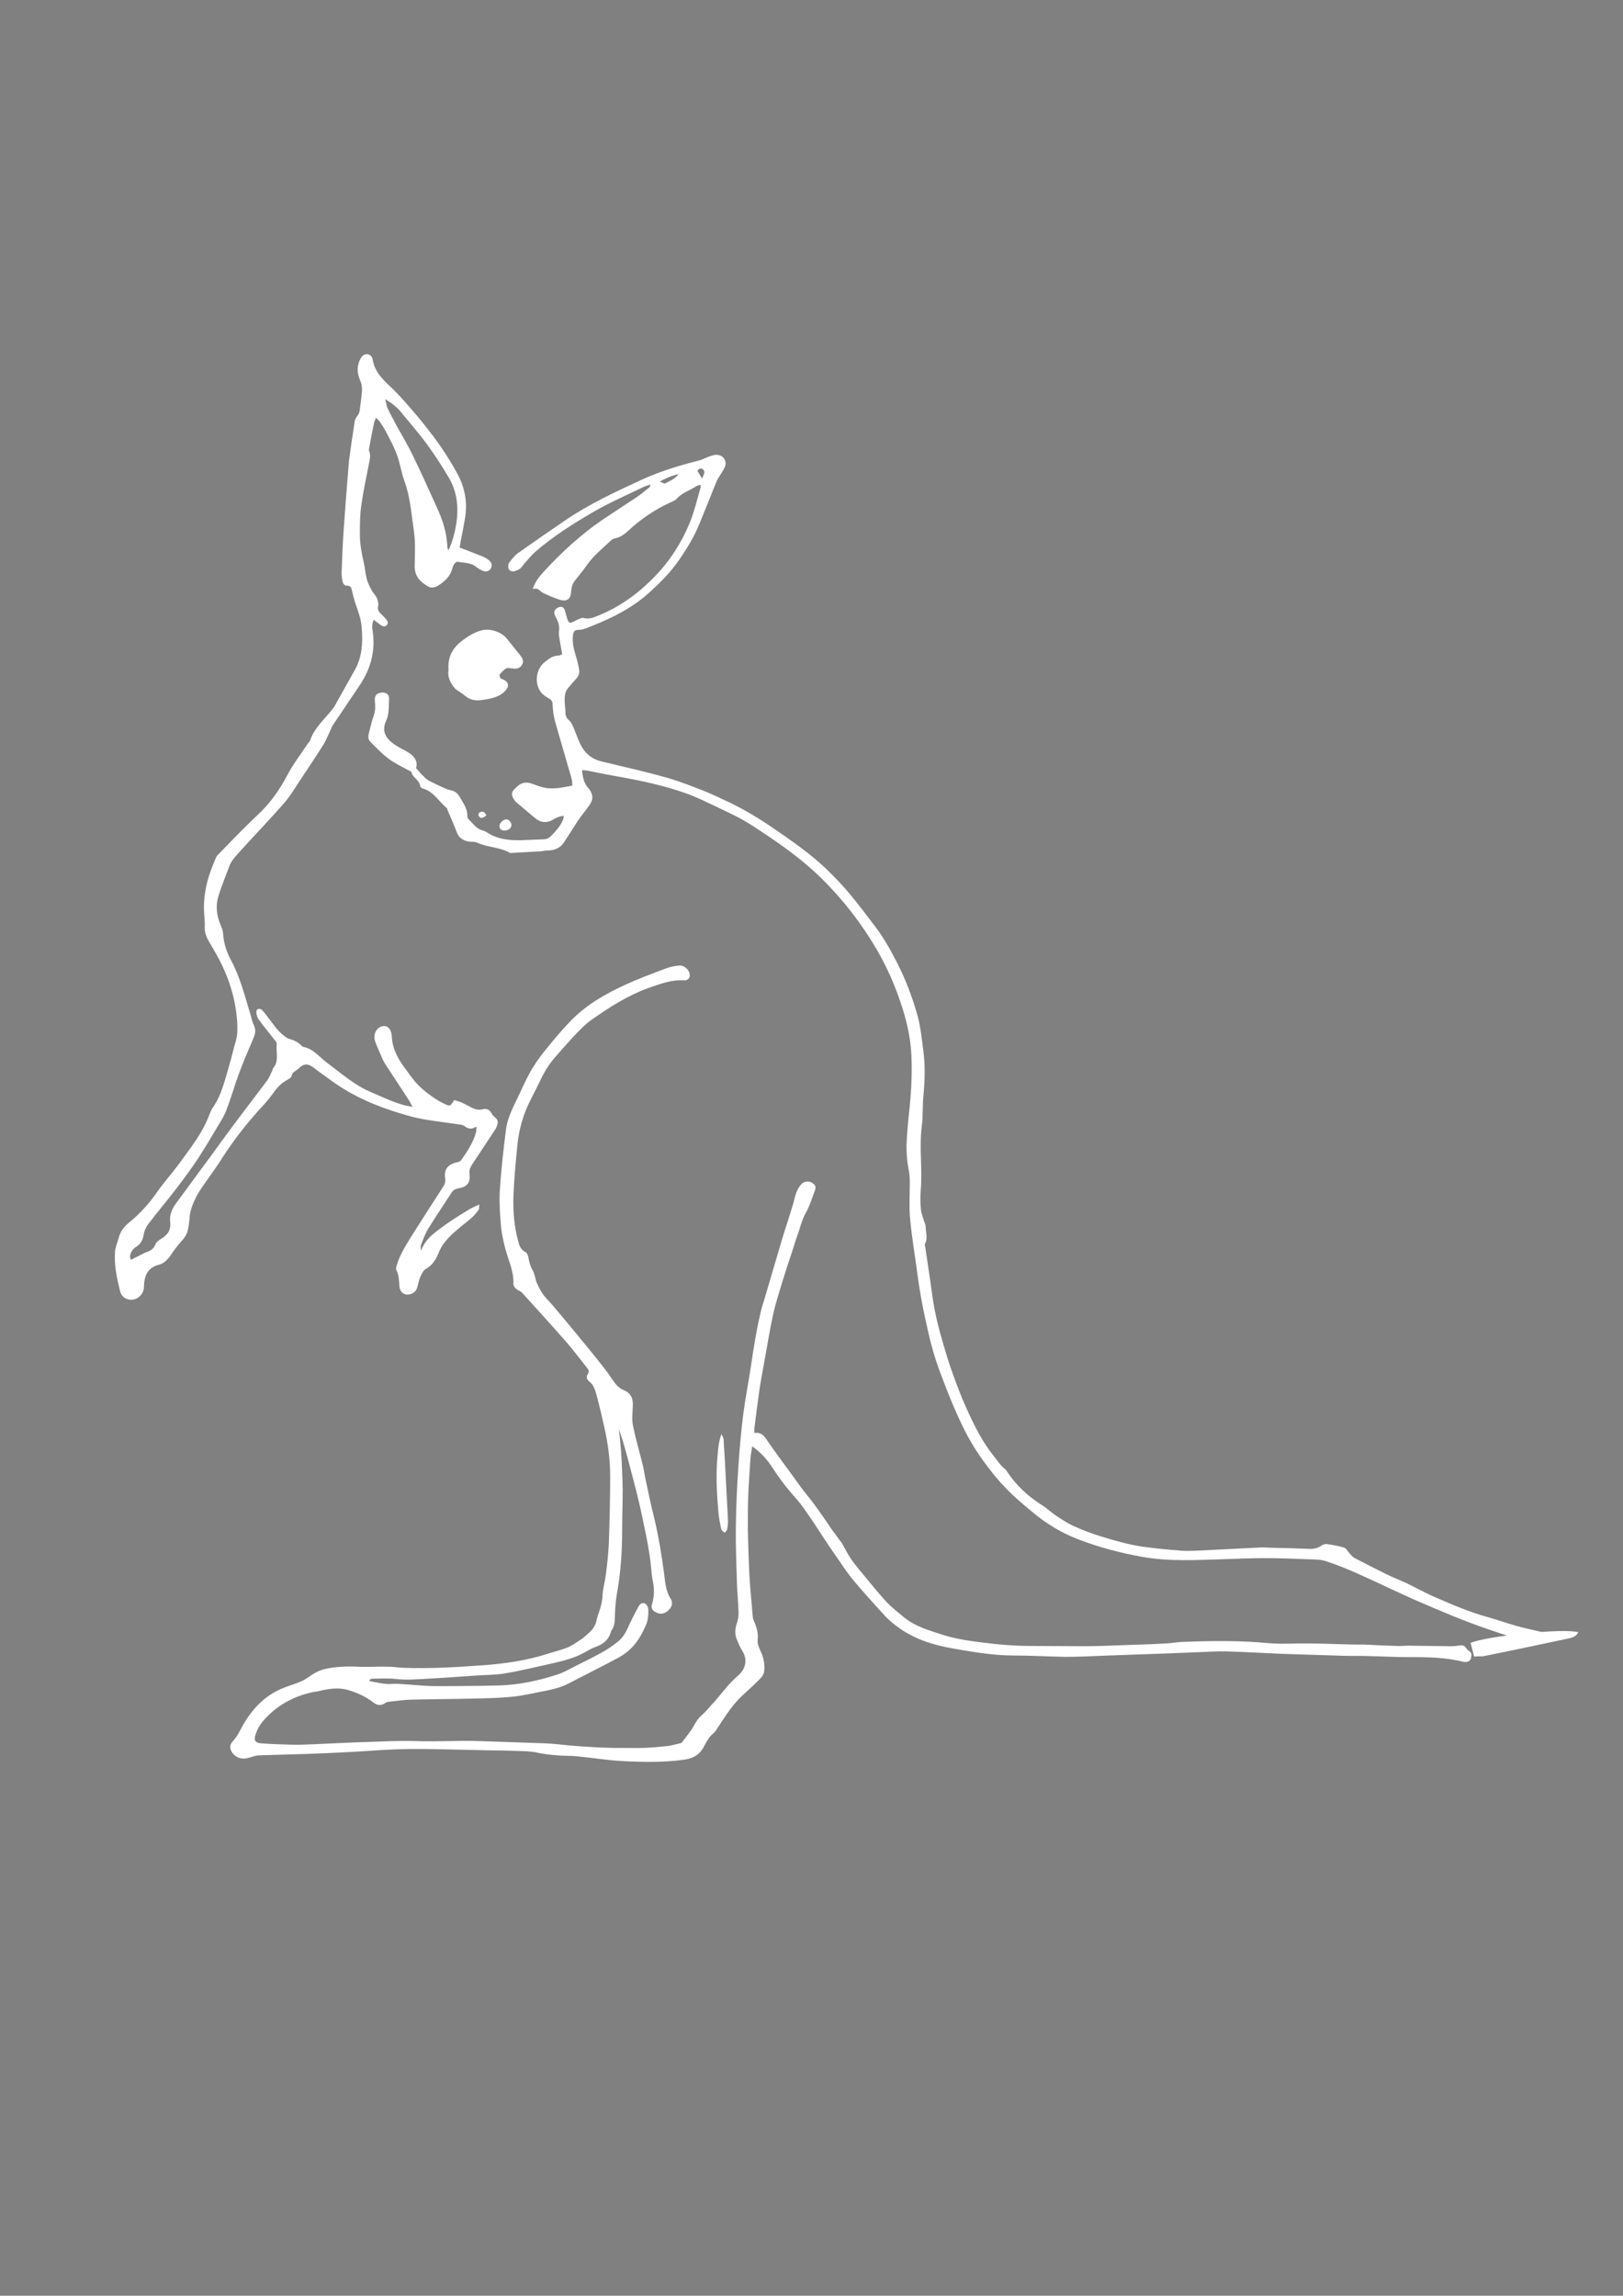 <?xml version="1.0" encoding="utf-8"?>
<!-- Generator: Adobe Illustrator 19.1.0, SVG Export Plug-In . SVG Version: 6.00 Build 0)  -->
<svg version="1.1" id="Layer_1" xmlns="http://www.w3.org/2000/svg" xmlns:xlink="http://www.w3.org/1999/xlink" x="0px" y="0px"
	 viewBox="-122 -123.6 595.3 841.9" style="enable-background:new -122 -123.6 595.3 841.9;" xml:space="preserve">
<rect x="-122" y="-123.6" width="595.3" height="841.9" fill="#808080" stroke="none"/>
<style type="text/css">
	.st0{fill:none;stroke:#000000;stroke-width:6;stroke-miterlimit:10;}
	.st1{fill:#FFFFFF;}
</style>
<line class="st0" x1="-313.9" y1="15.4" x2="-312.4" y2="0.4"/>
<g>
	<g>
		<path class="st1" d="M13.5,492.9c1.9,0.3,3.8,0.8,5.8,1c1.5,0.2,3.1-0.1,4.7,0c3.9,0.2,7.7,0.6,11.6,0.8c3.8,0.1,7.6,0,11.4,0
			c4.7,0,9.3-0.1,13.9-0.2c7.5-0.2,14.8-1.8,21.8-4.1c2.3-0.8,4.4-2,6.5-3.1c3.3-1.6,6.5-3.2,9.7-5c1.9-1,3.7-2.3,5.4-3.6
			c1.6-1.2,2.8-2.8,3.7-4.7c1.2-2.7,2.5-5.3,3.9-7.9c0.5-0.9,0.9-1.9,2.2-1.8c0.9,0,1.8,1.4,1.7,2.7c0,1.8-0.1,3.7-0.9,5.4
			c-1.5,3.5-3.4,6.8-6.3,9.3c-1.1,0.9-2.3,1.8-3.6,2.5c-2.8,1.5-5.6,3-8.4,4.4c-3.4,1.7-6.7,3.5-10.1,5.2c-2.7,1.4-5.6,2.1-8.6,2.7
			c-3.9,0.7-7.7,1.7-11.7,2.1c-4.8,0.5-9.7,0.6-14.6,0.7c-7.7,0.2-15.3,0.2-23,0.4c-2.7,0.1-5.4,0.5-8.1,0.8c-0.4,0-0.9,0.2-1.3,0.5
			c-1.5,1-2.9,0.8-4.3-0.3c-2.7-2.1-5.8-3.5-9.1-4.5c-3.7-1.1-7.3-0.5-11,0.4c-0.8,0.2-1.6,0.2-2.4,0.4c-6.1,1.4-11.5,4.1-16,8.5
			c-2.1,2-3.8,4.2-4.7,7.1c-0.6,1.9-0.2,2.9,1.9,3.1c3.7,0.3,7.4,0.4,11.1,0.5c2.4,0.1,4.8,0,7.2-0.1c7.2-0.3,14.4-0.7,21.6-0.9
			c5.7-0.2,11.5-0.5,17.2-0.3c7.8,0.3,15.5-0.3,23.2,0c7.9,0.3,15.8,0.5,23.7,0.8c3.1,0.1,6.2,0.5,9.3,0.8c7,0.6,14,1,21.1,0.9
			c2.1,0,4.1,0.1,6.2,0c2.9-0.1,5.9-0.4,8.8-0.7c1.5-0.2,3-0.7,4.5-1c0.2-0.1,0.5-0.1,0.6-0.3c1.4-1.9,3-3.7,4.2-5.8
			c0.9-1.6,1.7-3,3.1-4.2c1.3-1.1,2.4-2.5,3.6-3.8c3.3-3.5,5.9-7.5,9.6-10.6c2.7-2.3,3.9-5.7,1.6-9.3c-0.8-1.2-1.3-2.6-1.9-4
			c-0.9-2-0.7-4.1,0-6.1c0.4-1.2,0.6-2.6,0.6-3.8c-0.1-3.6-0.5-7.3-0.6-10.9c-0.2-6.9-0.5-13.8-0.4-20.7c0.1-7.1,0.4-14.3,0.9-21.4
			c0.4-6.6,1-13.1,1.8-19.7c0.8-6.1,2-12.1,2.9-18.1c0.9-6.2,1.9-12.4,3.3-18.5c0.4-1.8,0.9-3.6,1.5-5.4c2.1-7.1,4.2-14.2,6.3-21.4
			c1.3-4.4,2.8-8.7,4.1-13.1c0.5-1.6,0.8-3.3,1.4-4.9c0.4-1.1,1-2.1,1.8-3c1.1-1.2,2.8-1.3,4-0.5c1.2,0.7,1.5,1.5,1,2.8
			c-1.1,2.8-1.9,5.7-3.4,8.3c-1.1,1.9-1.7,4.1-2.4,6.3c-0.9,2.6-1.8,5.3-2.6,7.9c-1.2,3.6-2.4,7.2-3.5,10.8c-1.2,4-2.5,8-3.4,12
			c-1.4,6.4-2.4,12.9-3.6,19.4c-0.5,2.7-1,5.3-1.4,8c-0.7,4.8-1.3,9.7-1.9,14.5c-0.1,0.5,0,1.1,0,1.7c2.6-0.4,3.7,1.2,4.8,2.9
			c2.6,3.8,5.3,7.4,8,11.1c2.1,2.8,4,5.7,6.2,8.4c3.4,4.1,6.4,8.6,9.4,13c1,1.4,2,2.7,3,4.1c0.2,0.3,0.5,0.6,0.7,0.9
			c1.1,1.9,2,3.8,3.2,5.6c1.7,2.5,3.7,4.8,5.6,7.1c2.5,3,4.9,6,7.5,8.8c2,2.1,4.3,3.9,6.6,5.8c4.1,3.3,9.1,4.7,14,6.3
			c4.7,1.5,9.5,2.2,14.3,2.8c6,0.8,12,1.3,18,1.3c6.4,0,12.9,0.1,19.3,0.1c5,0,10-0.2,15.1-0.4c5-0.2,10.1-0.3,15.1-0.6
			c2.3-0.1,4.6-0.6,6.9-0.6c10.4-0.4,20.8-0.5,31.2,0.5c4.8,0.4,9.6,0,14.4,0.1c4.4,0,8.8,0.2,13.2,0.3c2.5,0.1,5,0.1,7.4,0.1
			c3.9,0.2,7.7,0.4,11.6,0.5c1.4,0.1,2.8-0.1,4.2-0.1c5.3,0.1,10.5,0.1,15.8,0.2c1.1,0,2.2-0.1,3.2-0.3c0.9-0.1,1.7,0,2.2,0.8
			c0.4,0.5,0.8,1,1.3,1.3c1.1,0.7,0.8,1.8,0.6,2.7c-0.3,1-1.2,1.3-2.2,1.3c-0.2,0-0.5-0.1-0.7-0.1c-6.6-1.7-13.3-1.7-20.1-1.7
			c-5,0-10.1-0.3-15.1-0.4c-2.9-0.1-5.9,0-8.8-0.1c-7.5-0.2-15-0.5-22.4-0.7c-6.8-0.3-13.6-0.7-20.4-0.9c-3.6-0.1-7.1,0.2-10.7,0.3
			c-3.2,0.1-6.5,0.3-9.7,0.4c-8.4,0.3-16.8,0.6-25.2,0.9c-4.5,0.2-9,0.4-13.4,0.4c-6.4-0.1-12.7-0.5-19.1-0.5
			c-7.2,0-14.2-1.2-21.2-2.4c-4.7-0.8-9.4-1.9-13.8-3.8c-5-2.2-9.5-5.3-13.1-9.4c-3.6-4-7.2-7.9-10.6-12c-2.5-3-4.6-6.4-6.9-9.6
			c-2.5-3.6-4.9-7.3-7.3-11c-1.4-2.1-2.8-4.1-4.2-6.1c-1.3-1.8-2.8-3.5-4.3-5.2c-2.5-2.9-4.7-5.9-6.8-9.1c-1.9-3-4.3-5.8-7.6-8.1
			c-0.2,1.5-0.5,2.8-0.6,4c-0.3,4.2-0.6,8.4-0.8,12.5c-0.2,4.5-0.2,9-0.2,13.4c0.1,6,0.3,11.9,0.6,17.9c0.3,4.9,0.8,9.7,1.2,14.6
			c0,0.5,0.2,1.1,0.4,1.6c1,2.2,1.7,4.5,1.4,6.9c-0.2,2.1,1,3.8,1.7,5.7c0.7,2,0.9,3.9,0.7,5.9c-0.1,0.8-0.6,1.8-1.2,2.4
			c-2,2.1-4.2,4.1-6.4,6.1c-3.8,3.4-6.5,7.7-9.2,11.8c-0.6,0.8-1,1.8-1.8,2.4c-1.5,1.2-2.4,2.8-3.3,4.5c-1.5,3.1-3.8,4.7-7.4,5.2
			c-7.7,1.1-15.5,0.9-23.2,0.5c-5-0.3-10-1.1-15-1.6c-1.5-0.2-3.1-0.3-4.6-0.3c-3.8-0.1-7.6-0.4-11.3-1.2c-2.3-0.5-4.8-0.5-7.2-0.6
			c-3.2-0.1-6.5-0.2-9.7-0.2c-5.9-0.1-11.8-0.3-17.6-0.4c-5.6-0.1-11.1-0.2-16.7,0c-5.8,0.2-11.6,0.7-17.3,1
			c-5.3,0.3-10.5,0.5-15.8,0.7c-5.7,0.2-11.5,0.3-17.2,0.5c-1.1,0-2.1,0.3-3.1,0.6c-2.1,0.7-4.1,1.1-6.1-0.5c-1.7-1.3-2.4-3.5-1-5
			c2.2-2.3,3.2-5.2,4.9-7.8c3.7-5.8,8.4-10.1,14.9-12.4c2-0.7,4.1-1.4,6.1-2.3c1.4-0.7,2.7-1.8,4.1-2.6c1.2-0.7,2.5-1.3,3.8-1.6
			c4-0.9,8-1.1,12-0.9c3.7,0.2,7.4-0.1,11.2,0c1.8,0,3.5,0.3,5.3,0.4c9.9,0.4,19.7-0.2,29.5-0.9c8.1-0.6,16-1.7,23.8-4.2
			c2.5-0.8,5.1-1.4,7.5-2.4c1.9-0.8,3.5-2.1,5.3-3.2c0.8-0.6,1.5-1.3,2.3-2c1.4-1.2,2.5-2.7,2.9-4.6c0.1-0.8,0.4-1.5,0.6-2.2
			c0.8-2.3,1.5-4.5,1.6-7s0.9-5,1.2-7.6c0.5-3.8,0.9-7.5,1.1-11.3c0.3-8.3,0.5-16.6,0.5-24.9c0-6-0.8-11.9-2.1-17.7
			c-0.9-4-1.8-8-2.9-12c-0.5-1.8-1-3.7-2.7-5c-0.9-0.7-1.2-1.7-0.5-2.7c0.6-0.9,0.3-1.6-0.3-2.3c-2.4-3-4.6-6-7.1-8.9
			c-5.4-6.2-10.9-12.2-16.4-18.3c-0.5-0.6-1.2-1-1.8-1.3c-0.9-0.5-1.7-1.3-1.7-2.4c0.2-4.5-1.8-8.4-2.9-12.6c-0.7-2.6-1.3-5.3-1.6-8
			c-0.4-4.4-0.7-8.8-0.5-13.2c0.5-7.6,1.3-15.1,2.3-22.7c0.6-4.9,3.2-9.2,5.2-13.6c1.2-2.7,2.5-5.3,3.9-7.9c1.4-2.3,2.9-4.6,4.6-6.7
			c3.2-4,6.5-8,10-11.6c5.7-5.9,12.7-9.9,20.1-13.3c4.8-2.2,9.7-4,14.7-5.9c1.5-0.6,3.1-0.9,4.8-1.1c1.7-0.3,3.6,1.2,4,2.8
			c0.4,1.5-0.4,2.7-2,2.6c-4.7-0.3-8.9,1.4-13.3,2.9c-7.6,2.8-14.3,7.1-20.8,11.7c-2.4,1.7-4.5,4-6.6,6.2c-2.4,2.6-4.8,5.3-7.1,8
			c-2.5,2.9-4.2,6.3-5.8,9.7c-1.3,2.7-2.8,5.4-4,8.1c-2,4.7-3.2,9.6-3.6,14.6c-0.6,6.2-1.2,12.3-1.4,18.5
			c-0.1,5.3,0.3,10.5,1.7,15.7c0.4,1.7,0.9,3.4,2.8,4.3c0.5,0.2,0.9,1.2,1,1.9c0.3,1.7,0.7,3.3,1.6,4.8c0.8,1.4,0.9,3.1,1.5,4.6
			c0.6,1.3,1.3,2.7,2.1,3.9c0.9,1.3,2.1,2.5,3.2,3.7c3.1,3.7,6.2,7.3,9.2,11c3.3,4,6.6,8,9.8,12.1c1.3,1.6,2.5,3.4,3.7,5.1
			c1,1.5,2.2,2.8,3.9,3.5c2.7,1.1,3.5,3.2,3.3,6c-0.1,2.4-0.4,4.9,0.1,7.2c1,4.8,2.4,9.6,3.6,14.4c0.4,1.7,0.6,3.5,1,5.2
			c1,4.8,2,9.5,3.2,14.3c1.6,6.7,2.7,13.5,3.6,20.3c0.4,3.1,0.6,6.3,2.4,9.1c0.8,1.3,0.6,2.7-0.5,3.9c-1.2,1.3-2.7,2-4.4,1.3
			c-1.7-0.7-2.5-1.6-1.9-3.4c0.9-3,0.8-6,0.1-9c-0.2-1.1-0.3-2.3-0.4-3.5c-0.7-7.7-2.5-15.3-4.1-22.9c-1.4-6.2-3.1-12.3-4.7-18.4
			c-0.9-3.4-1.9-6.8-3.1-10.2c0.3,2.7,0.6,5.3,0.8,8c0.3,4.7,0.5,9.4,0.6,14.1c0,4.8-0.2,9.6-0.2,14.4c0,8.2-0.5,16.3-2,24.3
			c-0.5,2.9-0.6,5.9-0.7,8.8c-0.1,1.5-0.2,2.9-1.2,4.2c-0.1,0.1-0.2,0.3-0.2,0.4c-0.8,3.2-3.1,4.8-6,5.8c-1.4,0.5-2.6,1.3-3.9,2
			c-3.5,1.9-7.3,2.9-11.2,3.8c-6,1.3-11.9,2.8-18,3.8c-3.6,0.6-7.4,0.5-11.1,0.8c-5.6,0.4-11.1,0.8-16.7,1.1c-4,0.2-8,0.6-12.1,0.1
			c-2.8-0.3-5.6-0.1-8.4-0.1c-0.3,0-0.5,0.1-0.8,0.2C13.5,492.5,13.5,492.7,13.5,492.9z"/>
		<path class="st1" d="M73.4,92.4c0.9-2.7,2.4-4.6,4.1-6.4c6.4-7,13.4-13.4,21.2-18.8c4.3-2.9,8.7-5.7,13-8.6c1.5-1,3-2.3,4.4-3.4
			c0.3-0.2,0.4-0.5,0.4-1.1c-0.8,0.3-1.6,0.5-2.3,0.8c-6.2,3-12.6,5.8-18.5,9.2C88.3,68.4,81,73,74.4,78.7c-1.5,1.3-2.7,2.9-4.1,4.4
			c-0.5,0.6-0.9,1.3-1.5,1.8s-1.5,0.8-2.2,1c-0.9,0.2-1.8-0.1-2.1-1.1c-0.2-0.7-0.1-1.6,0.3-2.1c0.9-1.2,1.9-2.5,3.1-3.4
			c5.8-4.1,11.7-8.2,17.6-12.2c8.7-5.9,18.2-10.3,27.7-14.7c6.8-3.1,13.9-5.3,21.1-7.1c1.3-0.3,2.6-1.1,3.9-1.5
			c0.9-0.3,1.8-0.7,2.7-0.6c2.6,0.1,4,2.5,2.8,4.8c-0.8,1.7-2,3.1-2.8,4.8c-1.6,3.8-3.1,7.8-4.7,11.6c-1.2,2.9-2.3,5.9-3.8,8.7
			c-1.6,3.1-3.5,6-5.5,8.9c-2.9,4.2-6.5,7.8-10.3,11.3c-6.9,6.4-15.2,10.3-23.9,13.6c-0.9,0.3-1.8,0.5-2.7,0.5
			c-1.2,0-1.6,0.6-1.8,1.7c-0.4,2.7,0.2,5.2,1,7.8c0.5,1.6,0.9,3.3,1.2,5c0.3,1.5-0.3,2.7-1.4,3.8c-0.9,0.9-1.7,2-2.6,3
			c-1.6,1.9-1.3,4.2-1.2,6.4c0.1,0.9,0.2,1.7,0.2,2.5c0,1.2,0.3,2.2,1.4,3c0.7,0.6,1.1,1.6,1.5,2.5c0.8,1.8,1.4,3.6,2.2,5.4
			c1.6,3.8,4.3,6.3,8.4,7.2c7.9,1.9,15.9,3.7,23.7,5.9c4.6,1.3,9.1,3.1,13.5,4.8c3.2,1.3,6.3,2.8,9.5,4.3c5.6,2.7,10.9,5.9,16,9.4
			c6.7,4.6,13.4,9.2,19.3,14.8c3,2.9,5.9,5.9,8.6,9.1c3.3,4,6.4,8.1,9.6,12.3c3,4,5.5,8.4,7.8,12.9c3.2,6.2,5.7,12.8,7.6,19.5
			c1.2,4.3,1.6,8.8,2.2,13.3c0.7,5.4,0.5,10.8,0,16.3c-0.4,3.7-0.1,7.5-0.6,11.1c-1,7.9,0.3,15.8-0.4,23.7c-0.2,2.3-0.1,4.7,0.1,7
			c0.1,1.3,0.7,2.6,1.1,4c0.2,0.7,0.6,1.3,0.6,2c0,2.1,0.9,4.3-0.2,6.4c-0.2,0.3,0,0.9,0.1,1.4c0.6,4.1,1.2,8.1,1.8,12.2
			c0.3,1.9,0.5,3.8,0.8,5.7c0.8,5.8,2.2,11.4,3.8,16.9c1,3.4,2,6.8,3.2,10.2c1.7,4.7,3.4,9.4,5.5,14c2.8,6.2,5.8,12.3,10.1,17.6
			c1.3,1.6,2.4,3.4,4.1,4.7c0.3,0.2,0.5,0.6,0.7,0.9c3.4,5.1,7.8,9.2,13,12.4c1.7,1.1,3.2,2.6,4.9,3.7c2.1,1.4,4.1,2.7,6.4,3.8
			c3.1,1.4,6.4,2.7,9.7,3.7c5.1,1.6,10.3,3.1,15.7,3.9c4.8,0.7,9.7,1.1,14.5,1.5c1.5,0.1,3.1,0,4.6,0c8-0.4,16.1-0.8,24.1-1.2
			c1.4-0.1,2.8,0.1,4.2,0.1c4.5,0.1,9.1,0.2,13.6,0.4c1.7,0.1,3.2-0.2,4.6-1.2c0.5-0.3,1.2-0.6,1.7-0.6c2.2,0.3,4.4,0.7,6.5,1.3
			c0.8,0.2,1.3,1.2,1.9,1.9c0.7,0.7,1.2,1.6,2.1,2c3.8,2,7.6,3.9,11.4,5.8c2.4,1.2,4.8,2.1,7.2,3.2c3.6,1.7,7.1,3.7,10.8,5.3
			c6.3,2.7,12.6,5.5,19.3,7.3c3.5,1,6.9,2.2,10.4,3.2c3.1,0.9,6.2,1.5,9.5,2.3c0,1.3,0,2.7,0,4.4c-0.8-0.1-1.6-0.2-2.4-0.3
			c-5.8-1.1-11.3-3.1-16.9-5c-8.6-2.9-16.9-6.4-25.2-10c-7.7-3.3-15.3-7.1-23-10.5c-3.8-1.7-7.7-3.3-11.7-4.6
			c-2.2-0.7-4.6-0.6-6.9-0.7c-5-0.2-10.1-0.4-15.1-0.4c-5.3,0-10.5,0.2-15.8,0.4c-9.9,0.3-19.8,0.9-29.7-0.9
			c-7.8-1.4-15.4-3.4-22.8-6.2c-6.5-2.4-12.4-6-17.7-10.5c-4.5-3.7-8.9-7.6-12.6-12c-4.6-5.5-8.7-11.3-11.9-17.7
			c-3.5-7-6.4-14.3-9.1-21.6c-1.8-4.8-3.2-9.7-4.3-14.7c-1.6-6.9-3-13.9-3.9-21c-0.9-6.8-2.1-13.6-2.7-20.5
			c-0.4-4.2-0.1-8.5-0.1-12.8c0-1.9-0.1-3.6-0.5-5.5c-0.5-2.6-0.7-5.4-0.7-8.1c0.1-4,0.5-8,0.9-12c0.8-7,1.2-14,0.9-21.1
			c-0.3-7-1.9-13.6-4.2-20.2c-2.2-6.5-5-12.7-8.4-18.6c-5.6-9.6-12.4-18.4-20.3-26.2c-5.7-5.6-11.9-10.3-18.5-14.8
			c-4.3-2.9-8.6-5.9-13.2-8.2c-3.8-1.9-7.7-3.7-11.5-5.5c-2.1-1-4.2-1.9-6.4-2.7c-8.1-2.9-16.5-4.7-25-6.2
			c-3.8-0.7-7.6-1.4-11.4-2.2c-0.5-0.1-1.1-0.1-1.9-0.2c0.2,2.5,0.6,4.7,2.2,6.5c1.2,1.4,2,3,1.3,4.9c-0.4,1-1.1,1.9-1.7,2.7
			c-1,1.4-2.2,2.8-3.2,4.3c-1.8,2.7-3.5,5.5-5.3,8.2c-1.4,2.1-3.6,2.9-6,2.9c-0.8,0-1.7,0.2-2.5,0.3c-3.6,0.2-7.1,0.4-10.7,0.6
			c-0.2,0-0.5,0-0.7-0.1c-3.7-2.1-8.1-1.9-11.9-3.7c-0.7-0.3-1.5-0.3-2.3-0.3c-2.4-0.2-4.3-1.1-5.2-3.6c-1-2.7-2.2-5.3-3.3-7.9
			c-0.1-0.4-0.2-0.8-0.5-1c-2.8-2.4-4.7-5.9-8.5-7c-0.5-0.1-1.1-0.6-1.1-1c-0.3-2.2-2.7-3-3.2-5c0-0.2-0.3-0.3-0.5-0.4
			c-2.6-1.5-5.4-2.7-7.8-4.5c-2.4-1.8-4.5-4-6.6-6.1c-0.9-0.8-1.1-2-0.7-3.3c0.6-2.2,1-4.4,1.8-6.5c0.6-1.8,0.6-3.5,0.4-5.3
			c-0.2-1.9,0.6-2.9,2.3-3.1c1.8-0.2,3,0.6,2.9,2.4c-0.1,2.7,0,5.7-1.1,8c-2.1,4.6,0.9,7.4,4.5,9.5c1.4,0.8,2.9,1.5,4.2,2.4
			c1.9,1.3,3,3.1,2.3,5.4c1.2,1.4,2.3,2.6,3.6,3.8c0.5,0.5,1.2,0.8,1.9,1.2c1.4,0.7,2.9,1.4,4.4,2.1c0.9,0.4,1.8,0.8,2.8,1
			c1.5,0.3,2.6,1.1,3.3,2.4c1.2,2.2,2.9,4.3,2.8,7c0,0.4,0.2,1,0.5,1.3c1.6,1.4,2.7,3.4,5,4c0.7,0.2,1.5,0.6,2.1,1
			c3.9,2.4,8.3,2.8,12.8,2.6c2.5-0.1,5-0.2,7.4-0.3c1.3,0,2.3-0.5,3.2-1.5c1.7-1.8,3.4-3.6,4.2-6c0.1-0.3,0.1-0.6,0.2-1.1
			c-1.4,0.1-2.5,0.5-3.6,1.2c-2.6,1.6-4.9,1.4-7.2-0.6c-2.1-1.8-4.3-3.6-6.4-5.4c-0.5-0.4-1-1-1.3-1.6c-0.7-1.1-0.7-2.2,0.2-3.2
			c2.4-2.6,4.1-3.2,7.2-2c1.5,0.6,3.1,1.1,4.7,1.4c1.4,0.2,2.9,0.1,4.4,0c1.7-0.2,3.3-0.6,5.1-0.9c0.1-2.3-0.8-4.4-1.4-6.5
			c-1.6-5.8-3.4-11.6-5-17.4c-0.5-1.9-0.7-3.8-0.8-5.7c0-1.3-0.5-2-1.6-2.5c-0.9-0.5-1.7-1.1-2.4-1.8c-2.8-3.2-2.3-8.7,1.1-11.4
			c1.5-1.2,3-2.4,5.2-2.4c0.3,0,0.7-0.3,1.2-0.5c-0.3-1.9-0.7-3.8-1-5.7c-0.1-0.8-0.3-1.7-0.2-2.5c0.4-2.1-0.3-3.9-1.3-5.7
			c-0.8-1.4-0.4-2.5,1-3.2c1.2-0.6,2.1-0.2,2.5,1.1c0.3,1.1,0.6,2.2,1,3.4c0.4,1.1,0.9,1.3,1.9,0.8c0.8-0.4,1.5-0.8,2.3-1.1
			c0.5-0.2,1.1-0.5,1.6-0.4c2.2,0.7,4-0.3,5.8-1c8.8-3.6,16.2-9.4,22.5-16.5c4.4-5,7.9-10.8,10.5-16.9c1.8-4.3,2.9-9,4.2-13.5
			c0.1-0.2,0-0.4-0.1-0.9c-0.5,0.1-0.9,0.2-1.3,0.4c-2.5,1.6-5.4,2.5-7.4,4.7c-0.6,0.7-1.6,1-2.4,1.4c-5.6,2.6-10.7,6-15.2,10.2
			c-1.4,1.3-2.9,2.5-4.9,2.9c-0.7,0.1-1.3,0.5-1.8,1c-3,2.8-6.2,5.4-8.6,8.8c-1.4,2-2.9,3.8-4.4,5.7c-0.9,1.1-1.3,2.4-1.4,3.9
			c-0.1,2.8-1.4,3.9-4,3.2c-2.3-0.7-4.5-1.7-6.6-2.7C75.2,92.3,75.2,92.1,73.4,92.4z M126.9,50.3c-2.6,0.5-4.5,1.4-6.9,2.7
			c1,0.4,1.6,0.8,1.9,0.7C123.6,52.8,125.4,52.2,126.9,50.3z M135.5,51.9c0.6-1.4,1.4-2.5,0.3-3.4c-0.6-0.5-1.4-0.4-2,0.6
			C134.3,49.9,134.8,50.7,135.5,51.9z"/>
		<path class="st1" d="M52.7,289.5c-1.8,1.3-3,0.8-4.3-0.1c-0.6-0.5-1.6-0.6-2.4-0.7c-5.8-0.9-11.8-1.4-17.4-2.9
			c-9.1-2.5-18-5.8-26-11c-2.5-1.6-4.8-3.4-7.2-5.1c-0.7-0.5-1.4-1-2-1.5c-1.9-1.5-3.6-2.2-5.7-0.1c-1,1-2.5,1.3-2.8,3
			c-0.1,0.5-1,1-1.5,1.3c-2,1.1-3.6,2.6-4.9,4.5c-1.2,1.6-2.4,3.2-3.8,4.7c-5.5,5.9-10.5,12.2-14.9,19c-2.2,3.5-4.6,6.8-7,10.2
			c-2.2,3.1-4.1,6.4-5,10.2c-0.3,1.1-0.2,2.3-0.4,3.4c-0.1,1.1-0.3,2.1-0.5,3.1c-0.4,1.9-1.6,3.3-2.9,4.7c-1.2,1.4-2.3,2.9-3.3,4.4
			c-1.1,1.6-2.5,3.1-4.4,3.6c-4.3,1.1-5.4,4.2-5.5,8.1c0,1.6-0.7,2.7-1.7,3.6c-2.3,2.1-6.2,1.2-7-1.8c-1.2-4.8-2.3-9.7-1.9-14.7
			c0.1-1.7,0.9-3.3,1.3-4.9c0.6-2.4,1.9-4.2,3.9-5.8c3.9-3.2,7.3-6.9,10.2-11.1c2.5-3.6,5.4-6.8,8-10.3c4.1-5.7,8.6-11.2,11.1-17.9
			c0.4-1,0.8-2,1.4-2.9c3.3-4.7,4.4-10.2,6-15.5c0.9-2.9,1.5-5.9,2.4-8.8c0.7-2.4,0.6-4.7,0.5-7.1c-0.6-8.7-3.2-16.7-7.4-24.3
			c-1-1.8-2-3.5-3-5.2s-1.6-3.4-1.5-5.5c0.1-2.2-0.3-4.5-0.3-6.7s0.2-4.5,0.6-6.7c0.7-4,2.1-7.8,3.7-11.5c0.2-0.6,0.6-1.1,1-1.5
			c2.7-2.8,5.4-5.5,8.1-8.3c2.5-2.5,5.1-5,7.7-7.5c3.8-3.8,6.8-8.2,9.3-12.9c2.2-4.2,5.1-8,7.7-11.9c0.3-0.5,0.8-0.8,0.9-1.3
			c1.5-4.4,5-7.4,7.8-10.9c0.4-0.5,0.8-1,1.1-1.5c2.5-4.5,5-8.9,7.5-13.4c2.6-4.7,2.9-9.7,2.5-14.9c-0.1-1.5-0.3-2.9-0.7-4.4
			c-0.5-1.9-1.2-3.6-1.8-5.5c-0.4-1.4-0.8-2.8-1.1-4.2c-0.2-1.1-0.5-1.8-1.7-1.8s-1.6-0.8-1.8-1.8s-0.3-2-0.3-3
			C3.5,81,3.7,75.6,4.1,70.1c0.5-7.4,1.1-14.8,1.7-22.2c0.1-0.8,0.1-1.7,0.2-2.5c0.6-4.6,1.3-9.2,2-13.8c0.1-1,0.4-1.9,1.1-2.7
			c0.4-0.5,0.7-1.2,0.8-1.8c0.3-2.1,0.6-4.3,0.8-6.5c0.2-1.8,0-3.5-0.8-5.2c-1-2.5-1-5.1,0.4-7.6c0.5-0.9,1.3-1.6,2.4-1.5
			c1.2,0.1,1.8,1,2,2c0.7,4.3,3.5,7.1,6.5,9.9c1.7,1.6,3.4,3.4,5,5.2c2.5,2.8,5,5.7,7.4,8.7c2.2,2.8,4.4,5.6,6.4,8.6
			c2.1,3.1,4,6.2,5.8,9.5c2.7,5,3.7,10.4,2.8,16c-0.5,3.1-1.1,6.1-1.7,9.1c-0.1,0.6-0.2,1.2-0.3,1.9c2.9,1.1,5.7,2.2,8.5,3.3
			c0.9,0.4,1.8,0.9,2.5,1.6c0.8,0.7,1,1.8,0.4,2.8c-0.5,0.9-1.5,1.2-2.4,1c-1-0.3-2-0.9-2.8-1.5c-2.1-1.8-4.6-1.5-7-2
			c-0.3-0.1-0.8,0.4-1.1,0.7c-0.3,0.4-0.6,1-0.7,1.5c-0.7,3-2.7,4.9-5.2,6.5c-1.3,0.8-2.6,1.1-3.9,0.3c-2.9-1.7-4.9-3.8-4.8-7.6
			c0.1-4.3,0.3-8.6-0.3-12.8c-0.9-6-1.3-12.2-3.4-18c-1.2-3.2-1.6-6.6-2.8-9.8c-1.1-3-2.7-5.9-4.2-8.8c-0.6-1.2-1.5-2.4-2.2-3.5
			c-0.3-0.4-0.7-0.7-1.3-1.3c-0.3,0.8-0.6,1.3-0.7,1.9c-0.6,2.9-1.2,5.8-1.7,8.7c-0.1,0.5-0.3,1.2-0.1,1.6c0.7,1.6,0.2,3.2-0.1,4.8
			c-1,5.1-2.1,10.2-2.8,15.3C10,65.3,10,68.8,10,72.3s0.6,6.9,1.4,10.3c0.5,2.1,0.6,4.3,1.2,6.4c0.4,1.4,1.1,2.7,1.8,4
			c0.5,0.9,1.4,1.7,1.8,2.7c0.4,0.9,0.7,2,0.5,2.9c-0.3,1.2,0.1,1.9,0.8,2.7c0.7,0.7,1.5,1.4,2.1,2.2c0.5,0.6,1,1.3,0.3,2.1
			s-1.6,0.5-2.3,0c-0.8-0.6-1.6-1.2-2.5-1.9c-0.8,1.6-0.6,3-0.4,4.3c1.1,7.5-0.9,14.1-5.1,20.2c-3.2,4.7-6.3,9.4-9.5,14.1
			c-0.4,0.6-0.6,1.3-0.9,1.9c-0.8,1.7-1.5,3.4-2.4,5c-3,4.8-6.2,9.5-9.3,14.2c-1.5,2.3-2.9,4.6-4.6,6.7c-2.6,3.1-5.4,6-8.1,9
			c-3.6,3.9-7.3,7.8-10.8,11.8c-0.7,0.8-1.3,1.8-1.7,2.7c-1.4,3.7-2.9,7.4-4.1,11.1s-0.8,7.3,0.7,10.9c0.4,0.9,0.8,1.9,0.9,2.9
			c0.2,3.5,1.2,6.8,2.8,9.8c3.4,6.2,5.1,13,7.1,19.6c0.5,1.6,0.8,3.2,1.5,4.7c0.8,1.8,0.3,3.3-0.4,4.9c-1.8,4.2-3.6,8.4-5.2,12.7
			c-1.6,4.4-2.9,9-4.6,13.4c-0.7,1.8-1.7,3.5-2.7,5.1c-2.6,4.3-5.1,8.7-7.9,12.9c-2.4,3.6-5,7.1-7.6,10.5
			c-3.4,4.5-7.1,8.8-10.5,13.3c-0.8,1.1-1.4,2.4-1.6,3.8c-0.3,1.9-1.1,3.4-2.7,4.4c-1.3,0.8-2,1.9-2.3,3.3c-0.1,0.4,0.1,0.9,0.3,1.5
			c1.5-0.7,2.7-1.4,4-2c0.6-0.3,1.1-0.6,1.7-0.8c1.6-0.5,2.7-1.3,3.3-2.9c0.3-0.8,1.3-1.5,2.1-2c2.4-1.4,3.7-3.3,3.3-6.3
			c-0.3-2.8,0.9-5.1,2.6-7.3c4.3-5.8,8.5-11.6,12.8-17.4c2.9-4,5.8-8,8.8-12c3.8-5.1,7.7-10.1,11.5-15.2c0.7-1,1.1-2.2,1.7-3.3
			c0.2-0.3,0.1-0.8,0.4-1.1c2.3-2.7,0.9-6,1.3-8.9c0.1-0.5-0.6-1.2-1-1.7c-1.8-2.4-3.8-4.7-5.6-7.2c-0.5-0.7-0.8-1.7-0.9-2.6
			c-0.1-1.3,1.1-1.8,2.1-0.9c0.7,0.7,1.3,1.5,1.9,2.3c2,2.5,3.7,5.4,6.4,7.3c0.4,0.3,0.9,0.7,1.4,0.9c1.9,0.5,3.7,1.3,5,2.8
			c0.1,0.1,0.2,0.2,0.4,0.2c3.7,0.7,5.9,3.7,8.7,5.8c5.1,3.8,9.8,8,15.7,10.6c4.4,1.9,8.7,4,13.4,5.2c0.6,0.1,1.2,0.2,2.3,0.4
			c-0.7-1.2-1-2-1.5-2.7c-2.8-4.3-5.7-8.7-8.5-13c-0.9-1.4-1.5-3-2.2-4.6c-0.5-1.1-1-2.3-1.4-3.4c-0.9-2.2-0.1-4.7,1.8-5.6
			c1.6-0.7,2.9-0.3,3.7,1.3c0.3,0.7,0.5,1.5,0.5,2.2c0.2,4.1,1.9,7.6,4.3,10.9c1.1,1.5,2.2,3,3.3,4.5c2.1,2.8,4.8,5,7.7,7
			c1.2,0.8,2.5,1.6,3.8,2.2c2.3,1.1,2.3,1.1,3.8-1.3c0.8,0.3,1.8,0.5,2.7,0.9c1.3,0.6,2.5,1.3,3.7,1.9c1.3,0.6,2.5,1,4,0.6
			c1.4-0.4,2.6,0.1,3.3,1.5c0.3,0.5,0.7,1,1.2,1.4c1.1,0.8,1.3,1.8,0.8,3.1c-0.2,0.4-0.3,0.9-0.6,1.3c-2.9,4.4-5.8,8.8-8.7,13.2
			c-0.6,1-0.9,1.8-0.8,3c0.4,3.4-0.7,4.9-4.1,5.5c-1,0.2-1.7,0.5-2.3,1.3c-2.8,4.3-5.7,8.6-8.5,13.1c-1.2,1.9-2,4-2.8,6.1
			c-0.3,0.7-0.2,1.5-0.1,2.4c1.7-4.7,5.6-7.1,9.3-9.8c2.7-1.9,5.6-3.7,8.4-5.4c1-0.6,2.2-1.1,3.7-1.8c-0.1,0.9,0,1.5-0.2,1.9
			c-0.7,1-1.5,2-2.4,2.8c-1.9,1.7-4,3.2-5.9,4.9c-2.7,2.3-5.1,4.8-6.4,8.1c-1,2.5-2.3,4.6-4.8,6c-0.9,0.5-1.5,1.9-2,3
			c-0.5,1.2-0.7,2.5-1.1,3.8c-0.3,1.1-1.1,1.9-2.2,2.3c-2.2,0.8-4.1-0.4-4.3-2.8c-0.2-2-0.1-4-1.1-5.9c-0.4-0.8,0.3-2.2,0.6-3.3
			c1.4-3.7,3.6-7,5.7-10.4c3.6-5.7,7.3-11.4,10.9-17c0.6-0.9,0.8-1.6,0.7-2.8c-0.6-3.4,0.9-5.3,4.4-6.1c0.6-0.1,1.2-0.4,1.5-0.8
			c2.2-3.2,4.4-6.4,5.4-10.2C52.8,290.7,52.7,290.4,52.7,289.5z M19.3,22.8c0.3,1.1,0.4,2.2,0.8,3.2c1,2.1,2.1,4.1,3.2,6.2
			c2,3.7,4.2,7.2,6,11c3.1,6.3,6,12.8,8.9,19.2c2.2,4.7,3.7,9.5,3.9,14.7c0,0.4,0.3,0.7,0.4,1.1c1-2.1,1.7-4.3,2.2-6.4
			c1.6-6.9,1.7-13.7-2-20.1c-2.5-4.3-5.2-8.4-8.1-12.4c-2.8-3.8-5.9-7.4-8.9-11C24.1,26.1,21.9,24.3,19.3,22.8z"/>
		<path class="st1" d="M42.5,122.1c-0.3-4.7,1.4-7.9,4.7-10.5c2.3-1.8,4.8-3.4,7.7-4.1c3-0.7,7.1,0.7,9,3.1c1.5,1.9,3,3.7,4.5,5.6
			c0.2,0.3,0.5,0.6,0.7,0.9c0.8,1,1,2.1,0.3,3.2c-0.6,1-1.6,1.4-2.8,1.3c-0.3,0-0.6-0.1-0.9-0.1c-0.7,0-1.5-0.3-2,0
			c-0.9,0.5-1.7,1.4-2.4,2.2c-0.2,0.2,0,1,0.3,1.4c0.2,0.3,0.7,0.4,1,0.5c1.8,0.8,2.3,2.2,1,3.8c-1.2,1.5-2.9,2.4-4.7,2.9
			c-1.3,0.4-2.7,0.6-4.1,0.8c-2.3,0.4-4.4,0-6.3-1.6c-1.1-1-2.5-1.6-3.6-2.6C43.1,126.9,42.1,124.5,42.5,122.1z"/>
		<path class="st1" d="M142.6,402.3c0.4,0.9,0.8,1.4,0.8,1.9c0.2,2.8,0.3,5.5,0.5,8.3c0.4,7,0.7,14.1,1.1,21.1
			c0.1,1.2-0.1,2.5-0.3,3.7c-0.1,0.4-0.6,0.8-0.9,1.2c-0.4-0.4-1-0.7-1.2-1.2c-0.5-2.1-0.9-4.2-1.1-6.4c-0.5-6-0.9-12-0.5-18.1
			C141.3,409.4,141.3,406,142.6,402.3z"/>
		<path class="st1" d="M418.7,483.9c-0.5-1.9-0.9-3.4-1.3-5c6.1-2.6,34.4-5.5,39.5-3.9c-0.7,1.4-2,1.9-3.3,2.2
			c-10.5,2.2-21.1,4.5-31.7,6.6C421,483.8,419.9,483.8,418.7,483.9z"/>
		<path class="st1" d="M63,181c-1.1,0-1.8-0.6-1.8-1.7s1.5-2.5,2.6-2.4c0.9,0,1.8,1.1,1.8,2.1C65.6,180.1,64.4,181,63,181z"/>
		<path class="st1" d="M56.4,175.4c-1.3,1.1-2,1.2-2.6,0.5c-0.5-0.6-0.4-1.2,0.2-1.6C55.1,173.7,55.8,174.2,56.4,175.4z"/>
	</g>
</g>
</svg>

